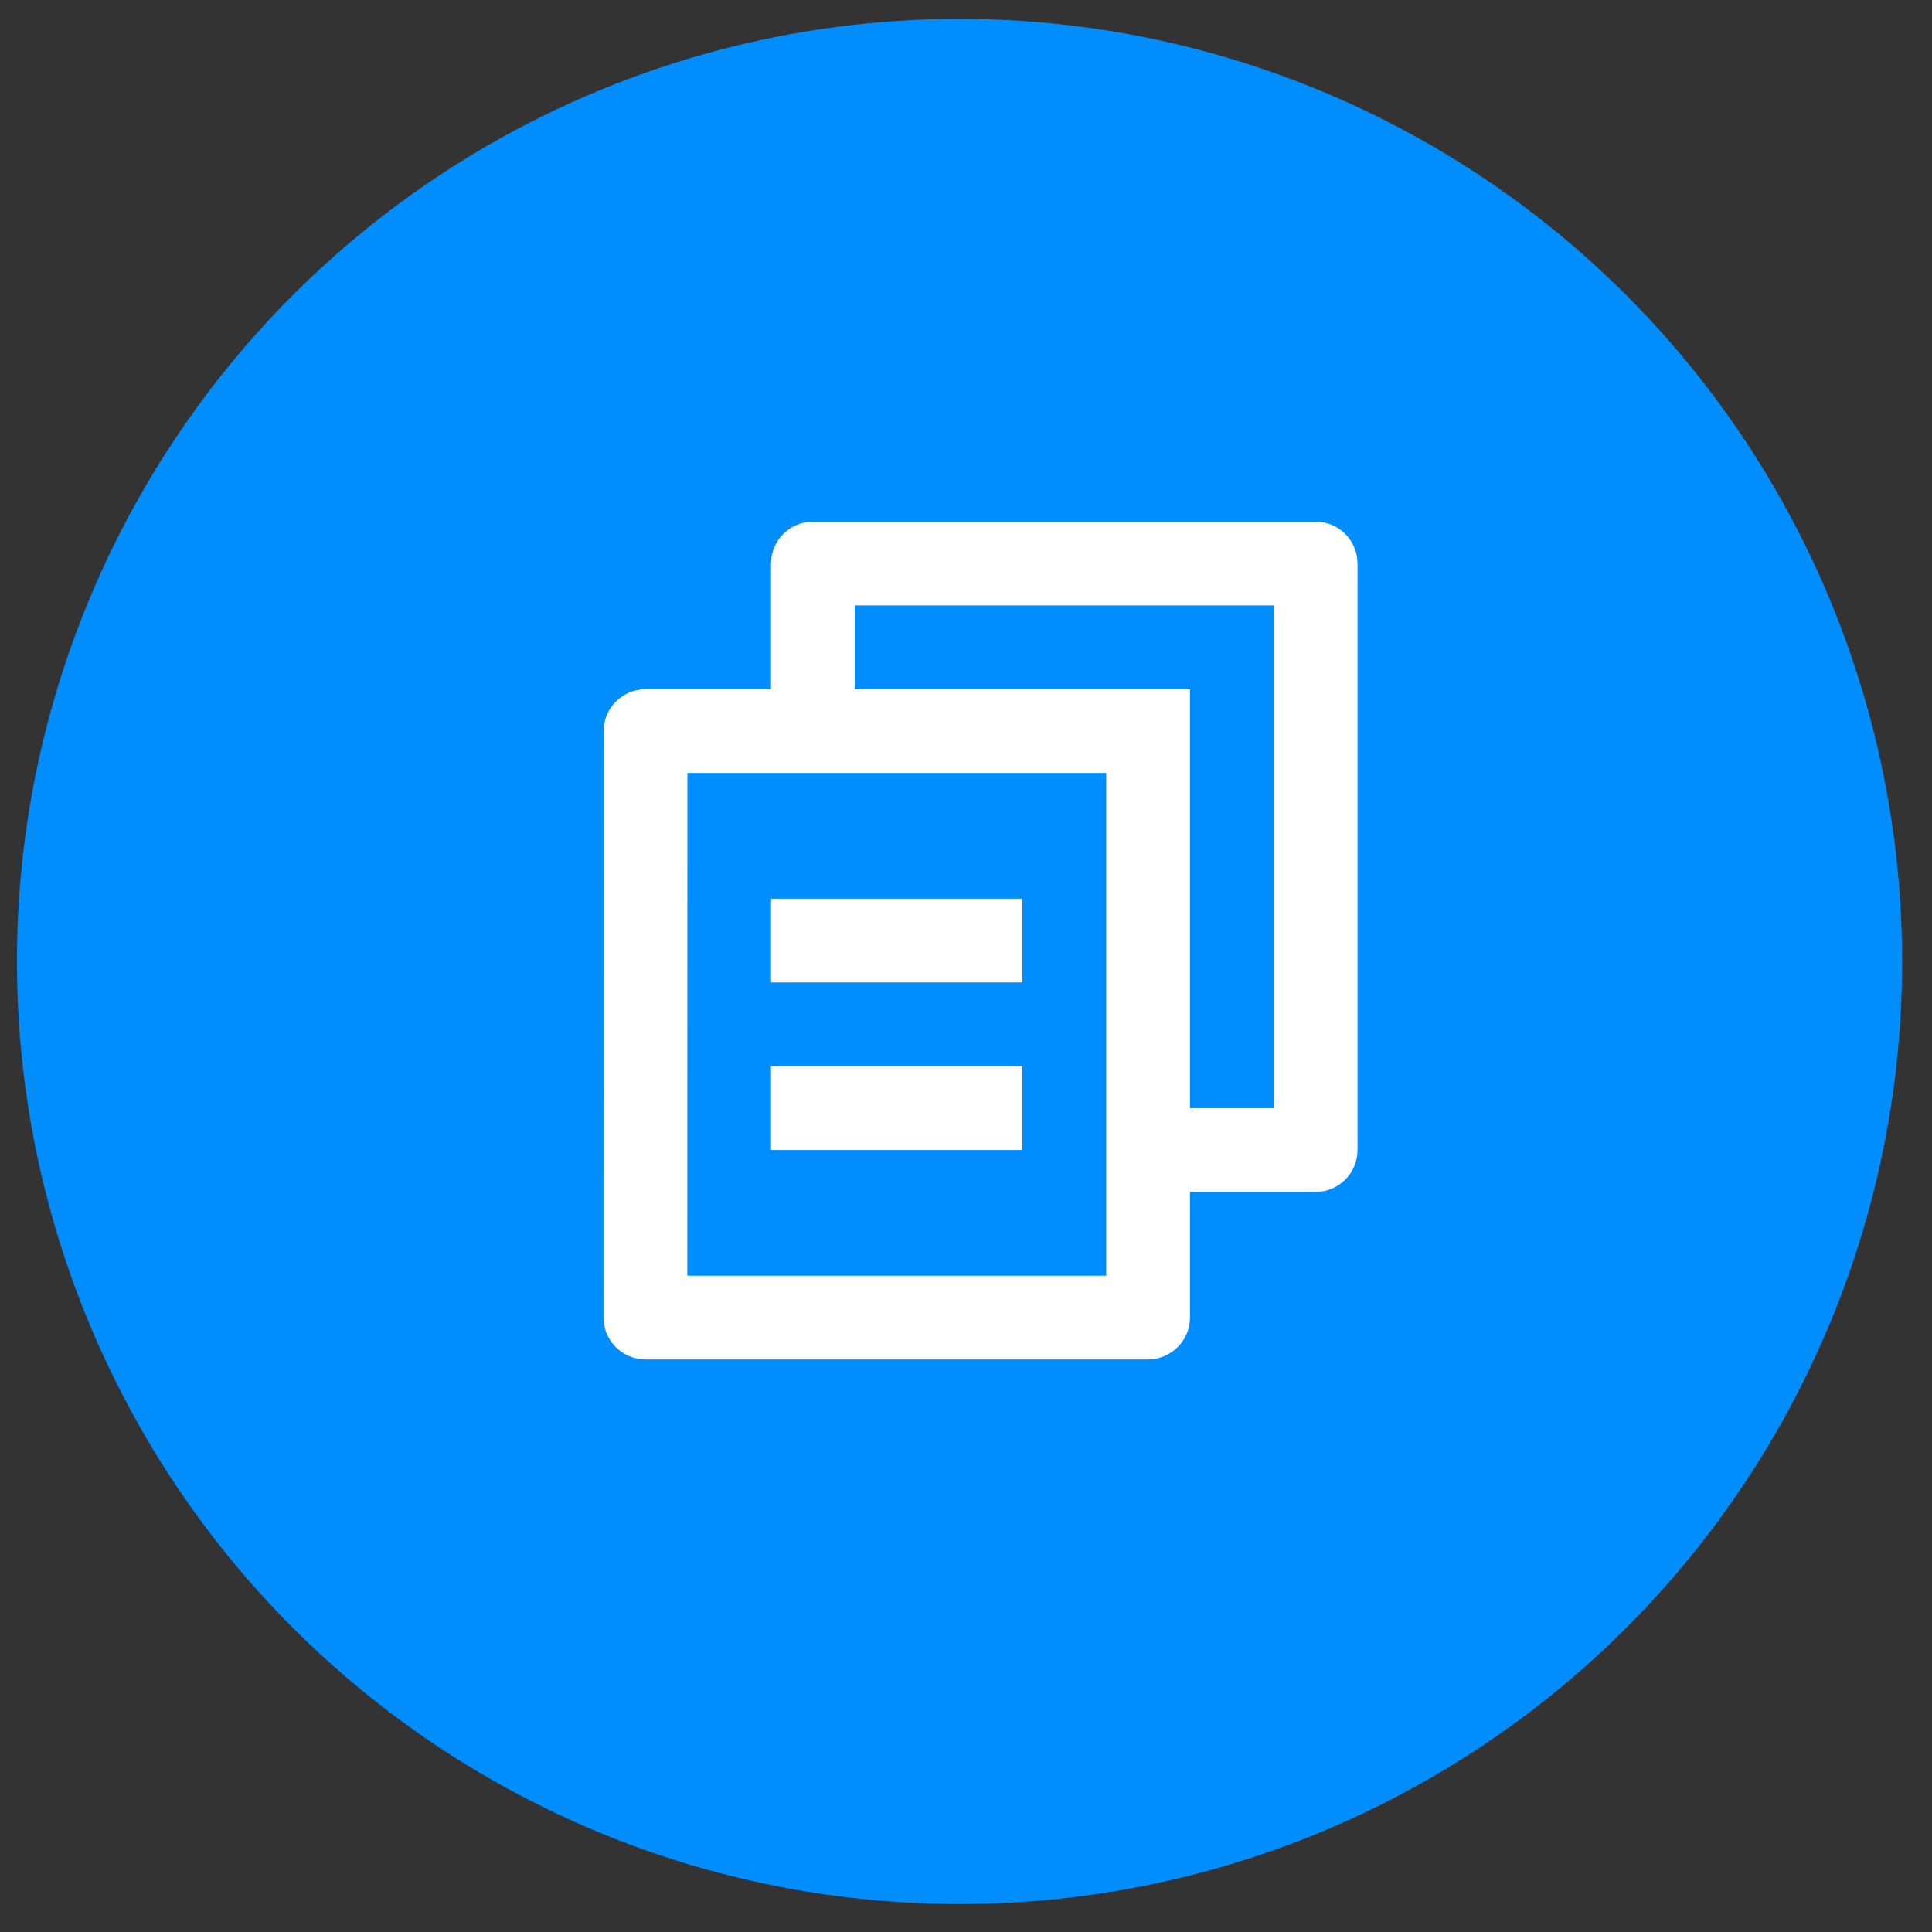 <svg width="57" height="57" viewBox="0 0 57 57" fill="none" xmlns="http://www.w3.org/2000/svg">
<rect x="0" y="0" width="57" height="57" fill="#333333" stroke="none"/>
<circle cx="28.309" cy="28.366" r="27.809" fill="#008EFF"/>
<path d="M22.748 20.333V16.626C22.748 15.943 23.302 15.39 23.984 15.39H38.816C39.498 15.39 40.051 15.943 40.051 16.626V33.929C40.051 34.611 39.498 35.165 38.816 35.165H35.108V38.871C35.108 39.555 34.552 40.108 33.863 40.108H19.049C18.362 40.108 17.805 39.559 17.805 38.871L17.808 21.57C17.808 20.887 18.364 20.333 19.052 20.333H22.748ZM20.28 22.805L20.277 37.637H32.636V22.805H20.28ZM25.22 20.333H35.108V32.693H37.58V17.861H25.22V20.333ZM22.748 26.513H30.164V28.985H22.748V26.513ZM22.748 31.457H30.164V33.929H22.748V31.457Z" fill="white"/>
</svg>
